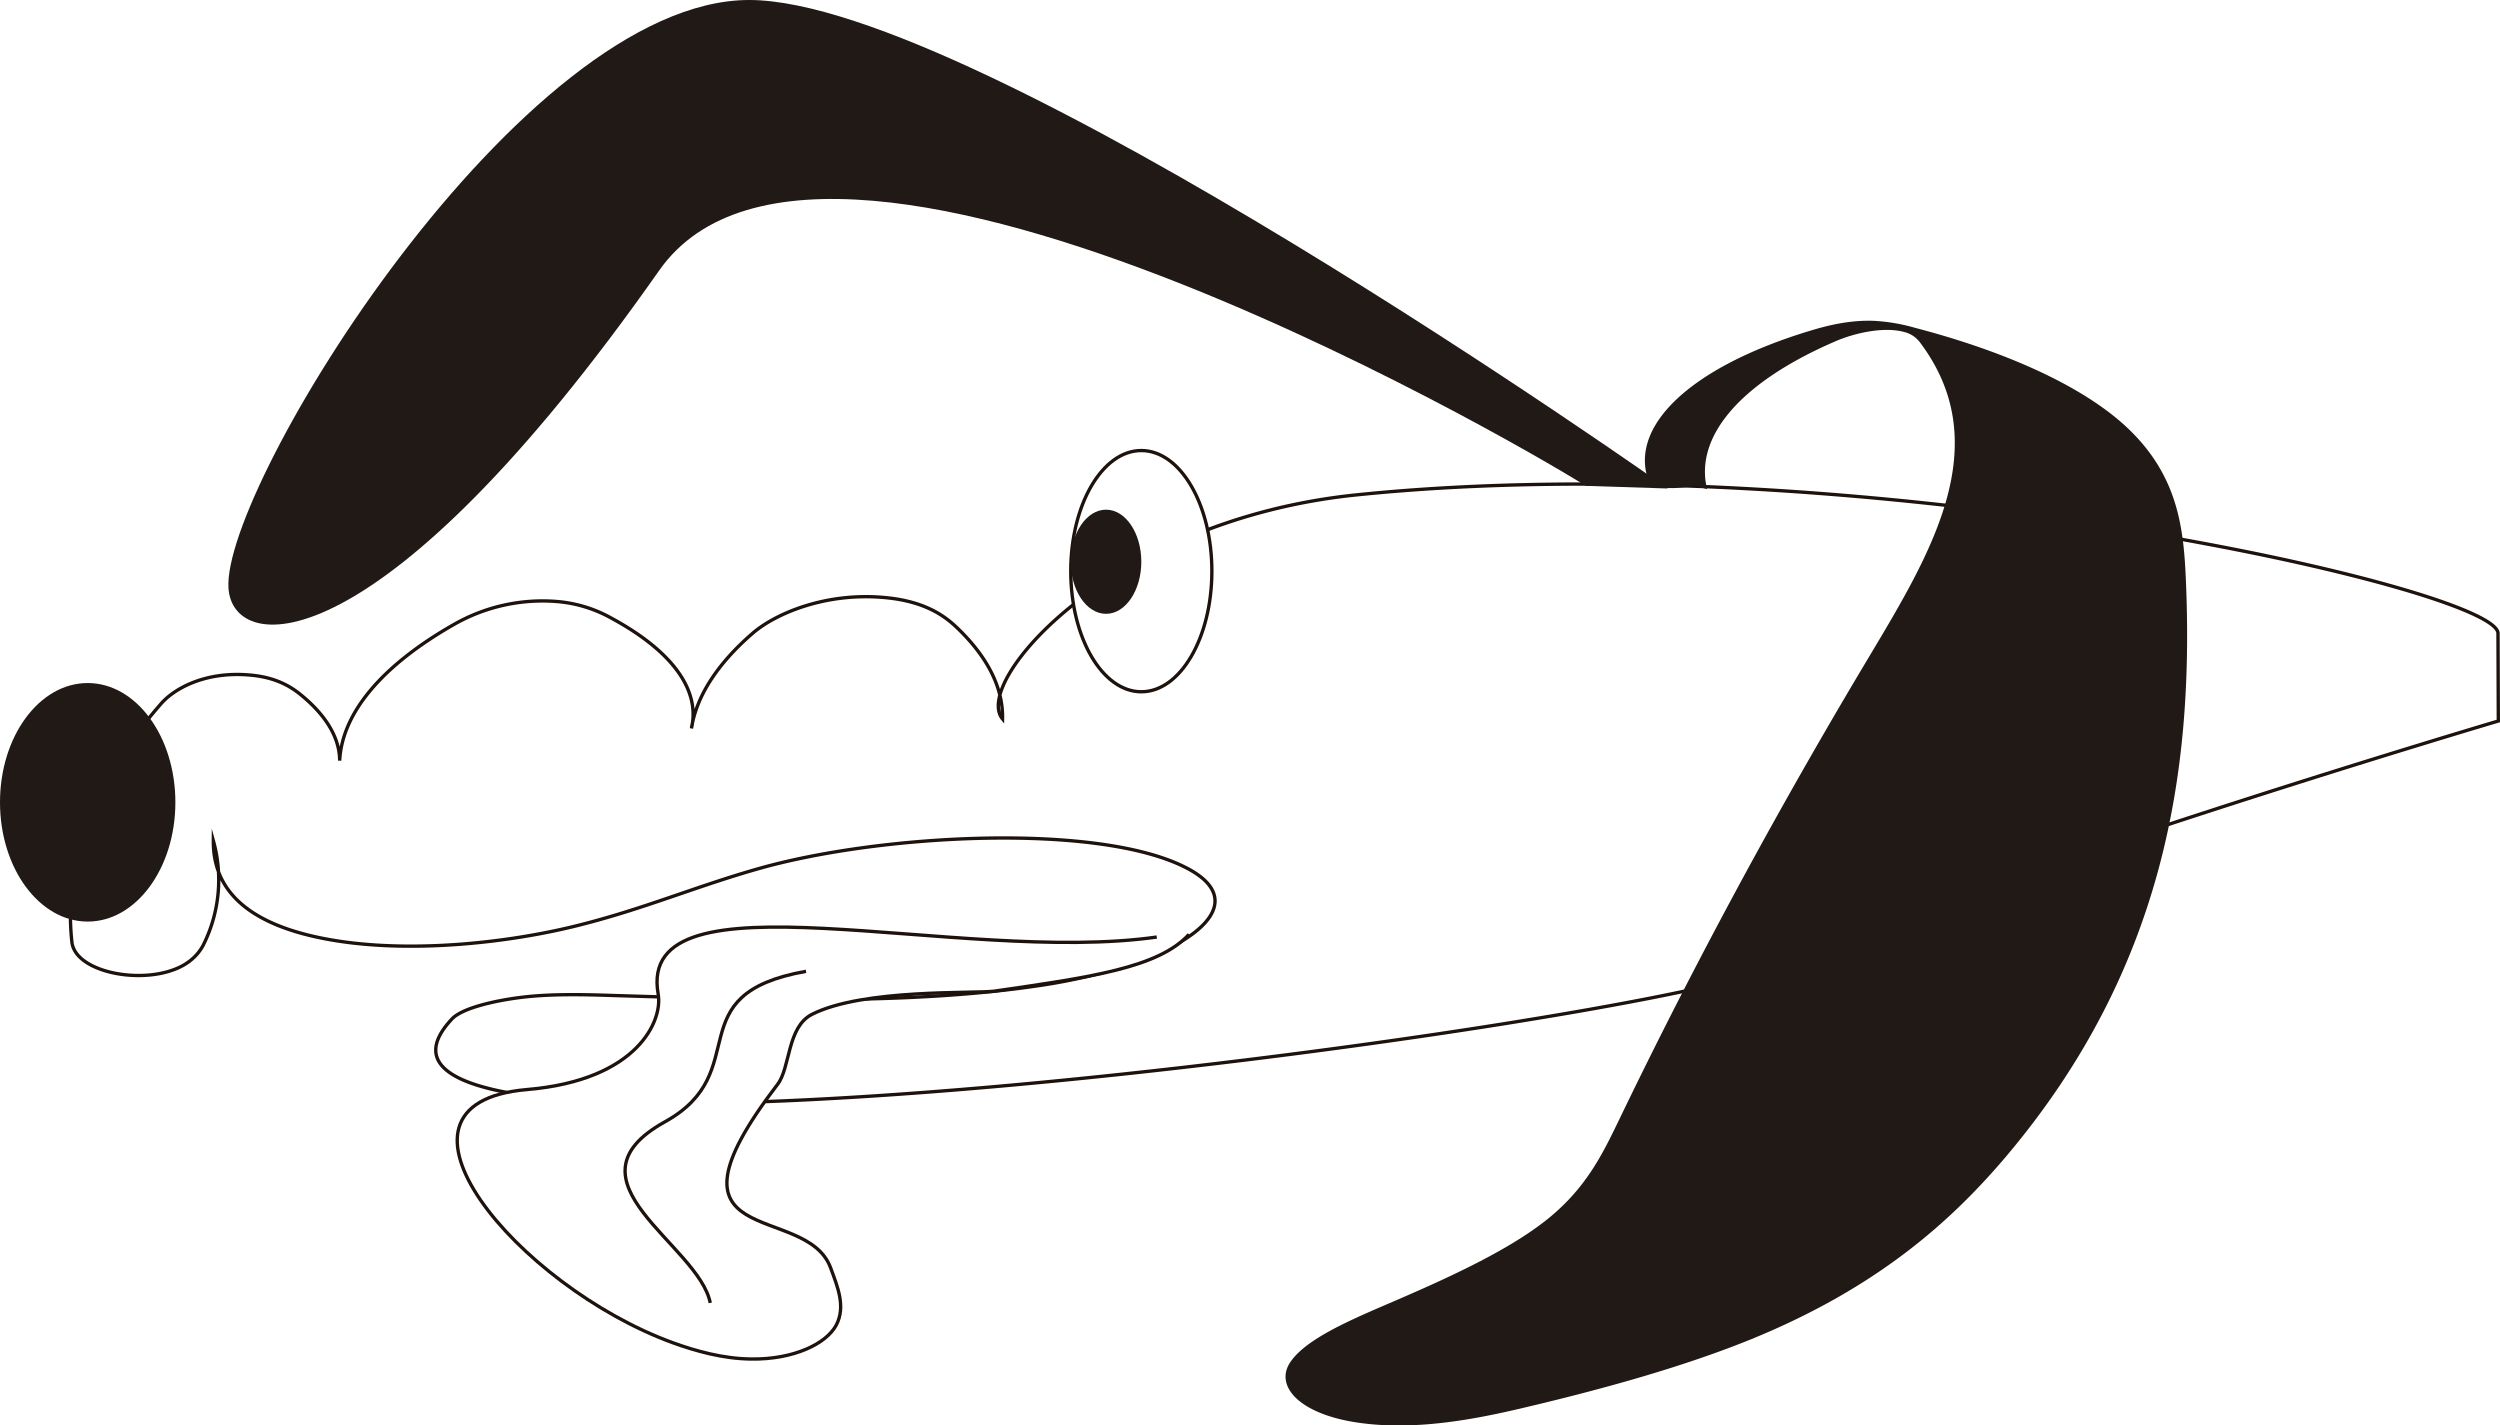 <svg id="c20ff810-26b7-40a6-bfa0-e11ae08d3cca" data-name="929a63f3-9ae3-4ac3-aaf2-1ac0400b1715" xmlns="http://www.w3.org/2000/svg" width="744.1" height="424.28" viewBox="0 0 744.1 424.28"><defs><style>.\32 e12b672-25ff-40c9-a932-c20b1fc5e81a{fill:#fff;}.\32 e12b672-25ff-40c9-a932-c20b1fc5e81a,.f0ac6aca-9610-4cfa-a402-5f5c55309d0b{stroke:#1e120d;stroke-miterlimit:10;}.\32 1bb359d-aab4-4407-a74a-62700a5e3b05{fill:#211915;}.f0ac6aca-9610-4cfa-a402-5f5c55309d0b{fill:none;}</style></defs><title>dog</title><path class="2e12b672-25ff-40c9-a932-c20b1fc5e81a" d="M746.9,253.1c1.6-13.3-190.8-56.7-339.8-41.4-72.9,7.5-114.5,55.7-105.3,66.7.2-9.3-4.5-18.6-13.8-27.4-3.8-3.6-9.7-7.6-20.8-8.7-18-1.8-33.1,4.8-39.8,10.6-10.5,9.1-16.7,18.7-18.2,28.3,2.7-11.4-5.7-23-23.8-32.8a39.8,39.8,0,0,0-16.7-5,53.24,53.24,0,0,0-29.9,6.7c-21.7,12.3-33.6,26.5-34.3,40.7,0-6.8-4.1-13.6-11.8-19.8-3-2.4-7.5-5.1-15.2-5.7-13.3-1.1-22.4,4.2-26.2,8.6-20.1,23-29.1,47-26.5,70.9,1.1,10,25.5,13.7,35.5,5.3a14.45,14.45,0,0,0,3.5-4.2,43.36,43.36,0,0,0,3.1-31.3c-.1,11.4,5.9,25.1,37.2,29.9,22.8,3.5,50.5.5,70.7-4.5s35.7-11.8,54.9-17.2c36.4-10.2,100.2-13.5,126.4-.3,23.8,11.9-3.2,29.1-42.4,35.1s-84.8,4.4-127.8,3.1c-9-.3-18.4-.5-26.9.5-9.1,1.1-18.1,3.4-21,6.4-53.8,57,352.5,2.1,393.4-15.3C604.9,321.1,747,279,747,279Z" transform="translate(-3.4 -64.4)"/><ellipse class="21bb359d-aab4-4407-a74a-62700a5e3b05" cx="26.1" cy="238.8" rx="26.1" ry="35.5"/><ellipse class="2e12b672-25ff-40c9-a932-c20b1fc5e81a" cx="339.7" cy="170" rx="21" ry="35.9"/><ellipse class="21bb359d-aab4-4407-a74a-62700a5e3b05" cx="329.2" cy="167.2" rx="10.5" ry="15.5"/><path class="21bb359d-aab4-4407-a74a-62700a5e3b05" d="M511.5,210c-3.9-15.8,10.2-32,38.4-44.1,5.1-2.2,13.9-4.4,20.2-2.7a8.38,8.38,0,0,1,4.9,3.3c22.7,30.4,3.1,62.6-15.3,93.4q-40.95,68.4-74.2,137.4c-4.9,10.1-9.7,20.4-21.3,29.8-11,8.9-27.8,16.8-45.2,24.3-13,5.6-26.8,11.3-31.6,18.5s3.1,16,22.2,18.2c15.8,1.9,32.5-1.2,46.5-4.5,24.7-5.8,48.2-12.4,67.8-20.3,37.8-15.3,59.9-35,76.6-54.7,46.7-55.3,56-113.9,53.5-171.7-.7-15.8-2.4-32-19.1-46.7-12.8-11.2-34.3-21.1-61.4-28.2a55.37,55.37,0,0,0-12.2-2.1c-7.1-.3-13.8,1.3-19.3,3-36.3,11-55,29.3-47.3,46.2a32.56,32.56,0,0,0,13.2-.2" transform="translate(-3.4 -64.4)"/><path class="2e12b672-25ff-40c9-a932-c20b1fc5e81a" d="M347.7,343.3c-59.1,8.4-155.2-20.9-148.4,17,1.4,7.7-5.9,25.6-39.1,28.4-48.5,4.2-2.6,58.5,43.3,75.3,6.9,2.5,15,4.8,23.4,4.9,12.8.2,22.5-4.6,25.4-10.1s.4-11.4-1.7-17.1c-7.4-19.9-54.4-4.1-15.8-54.5,3.9-5,2.8-17.1,10.3-20.9,15.2-7.7,48.5-6.1,54.3-6.9,28.3-4.1,48.8-6.9,57.9-16.9" transform="translate(-3.4 -64.4)"/><path class="f0ac6aca-9610-4cfa-a402-5f5c55309d0b" d="M214.8,452.2c-3.4-17.4-45.3-36.3-13.5-53.9,27.1-15,3.2-37.9,42-44.8" transform="translate(-3.4 -64.4)"/><path class="21bb359d-aab4-4407-a74a-62700a5e3b05" d="M475.3,209c-5.6-4-225.4-135.7-275.7-64.1C116.7,263,72.6,259.8,71.4,239.4c-1.9-30.3,87-175,155-175S499.8,209.8,499.8,209.8Z" transform="translate(-3.4 -64.4)"/></svg>